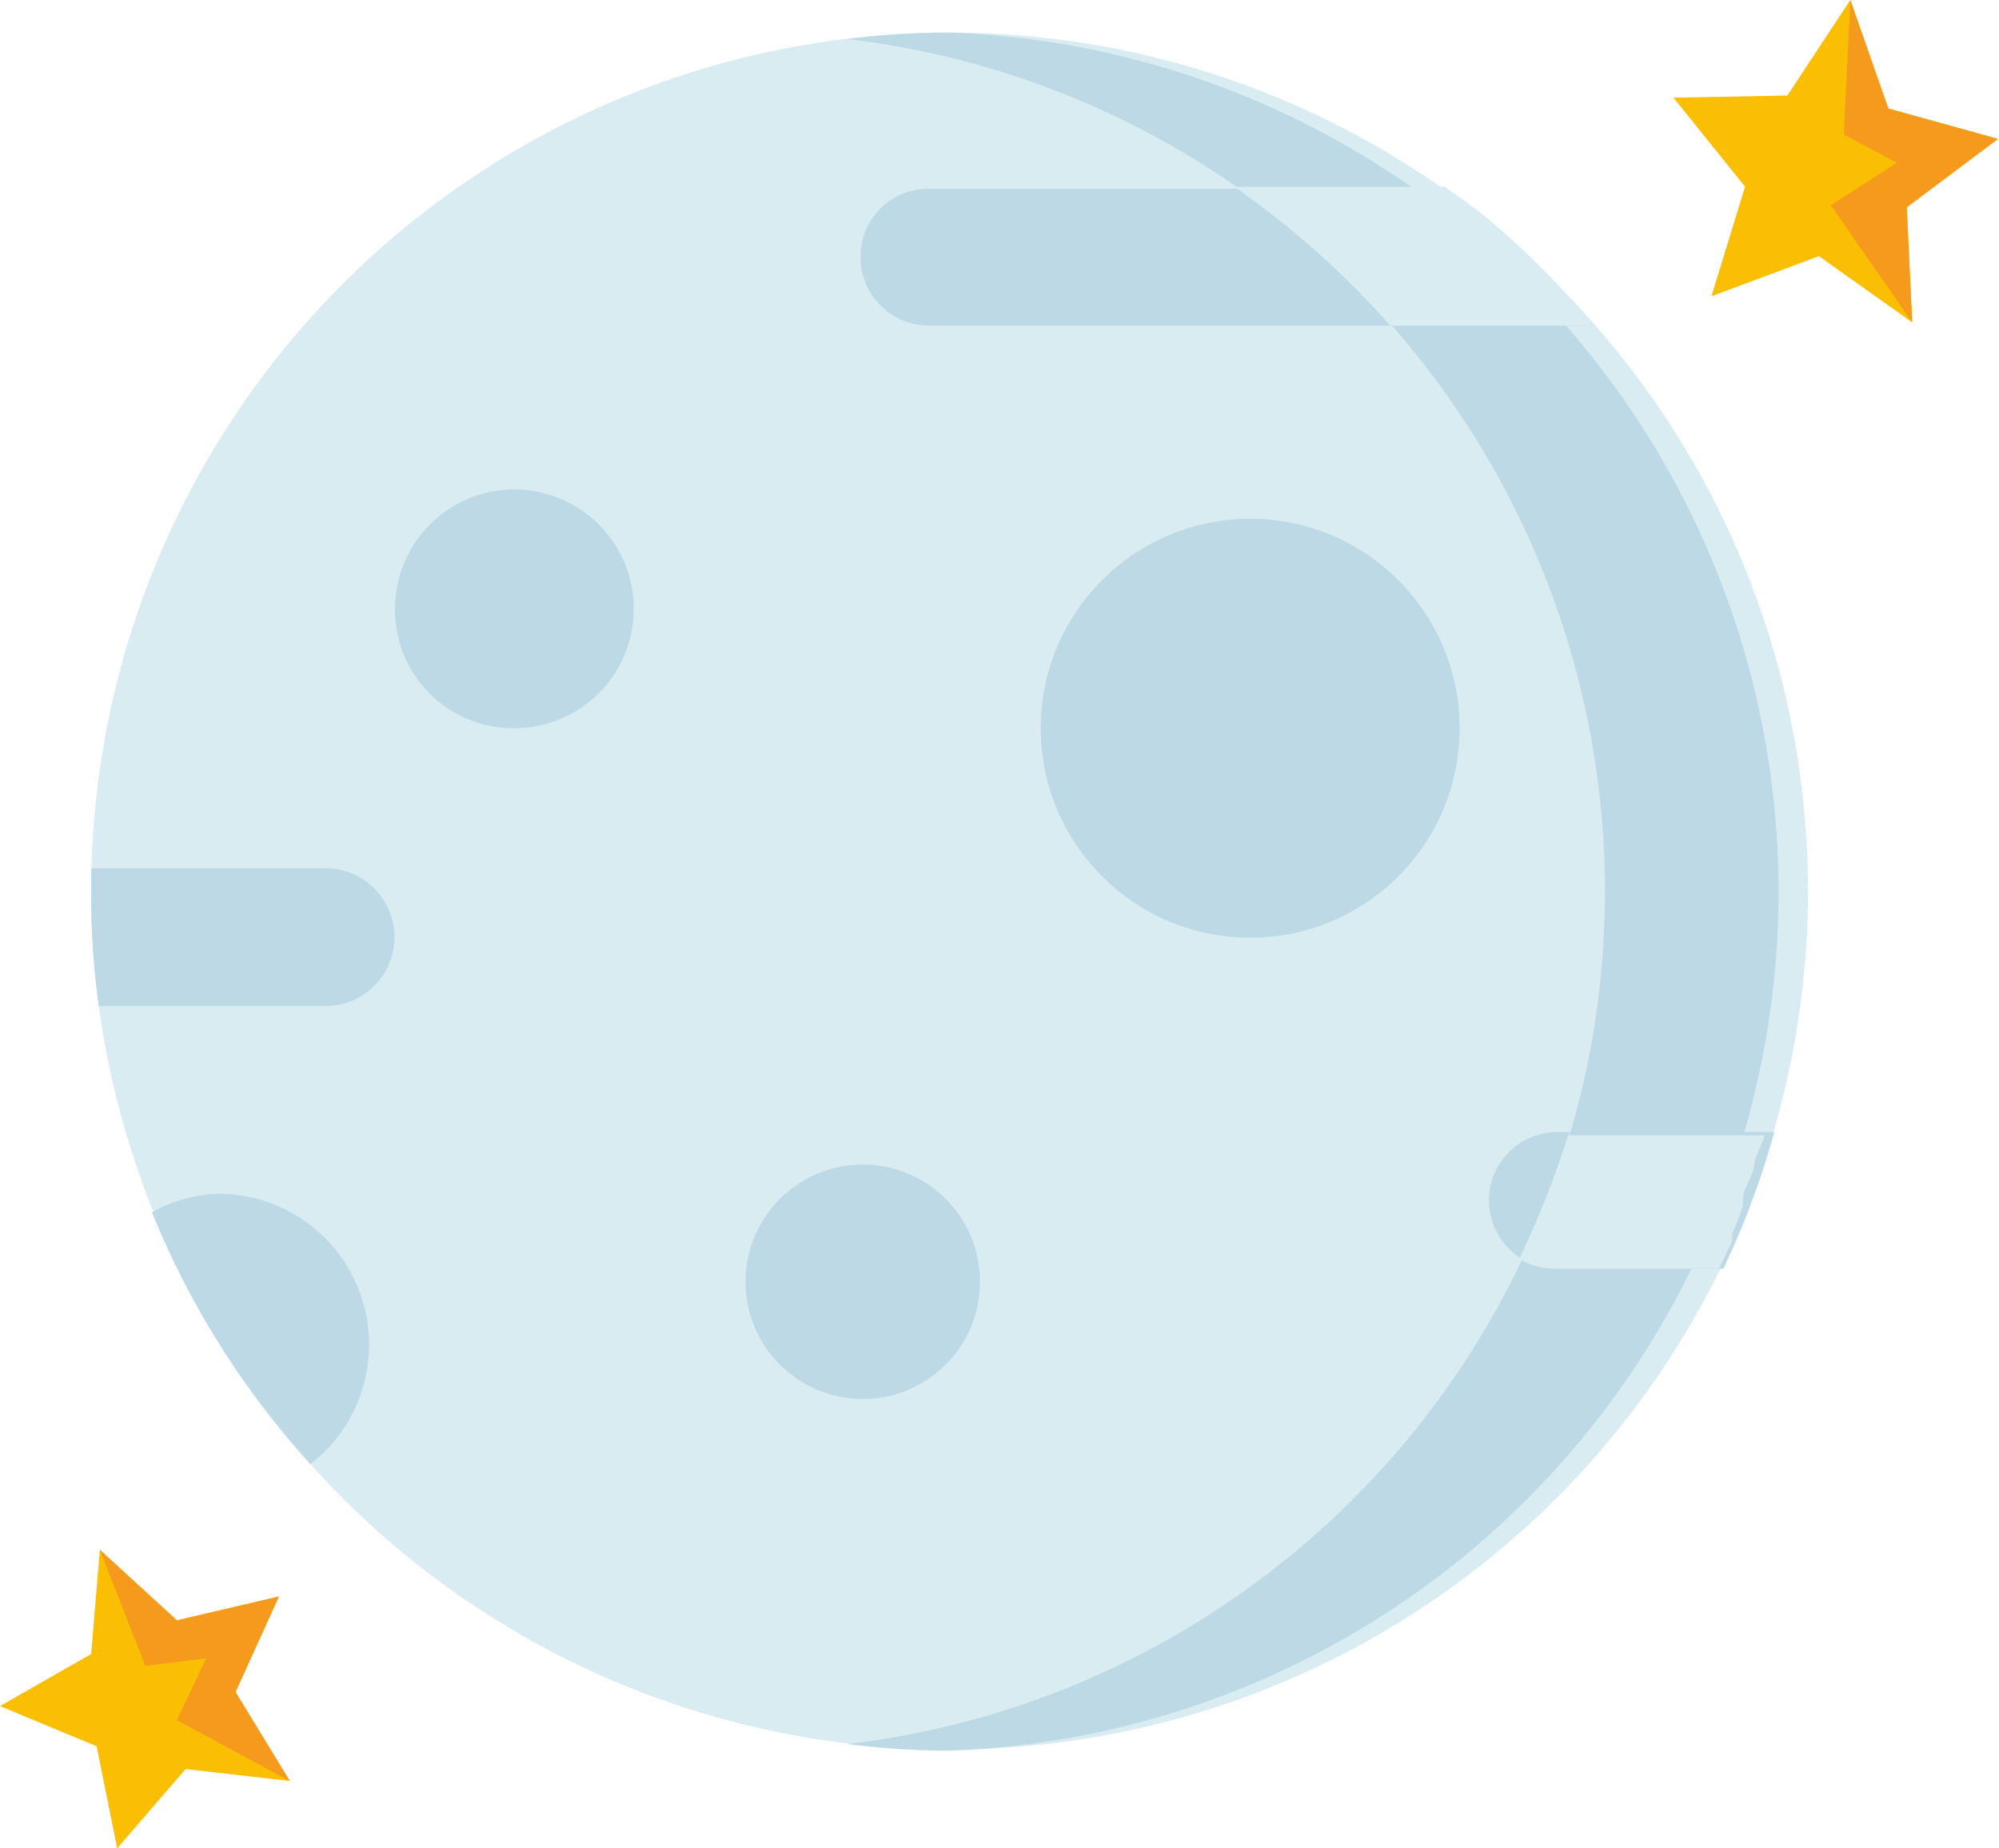 <svg xmlns="http://www.w3.org/2000/svg" viewBox="0 0 18.42 17.03"><defs><style>.cls-1{fill:#d9ecf2;}.cls-2{fill:#bdd9e5;}.cls-3{fill:#fabe02;}.cls-4{fill:#f59a1d;}</style></defs><title>Recurso 13</title><g id="Capa_2" data-name="Capa 2"><g id="Layer_1" data-name="Layer 1"><circle class="cls-1" cx="8.75" cy="8.21" r="7.91"/><path class="cls-2" d="M8.75.3a7.3,7.3,0,0,0-.94.06,7.91,7.91,0,0,1,0,15.71,7.3,7.3,0,0,0,.94.06A7.92,7.92,0,0,0,8.75.3Z"/><circle class="cls-2" cx="7.95" cy="11.81" r="1.08"/><path class="cls-2" d="M2.86,13.49A1.39,1.39,0,0,0,2.06,11a1.32,1.32,0,0,0-.66.17A7.8,7.8,0,0,0,2.86,13.49Z"/><circle class="cls-2" cx="11.52" cy="6.71" r="1.93"/><path class="cls-2" d="M3.64,5.62a1.1,1.1,0,1,1,1.1,1.09A1.09,1.09,0,0,1,3.64,5.62Z"/><path class="cls-2" d="M7.93,2.36a.62.62,0,0,1,.62-.62h4.74A7.59,7.59,0,0,1,14.69,3H8.55A.63.63,0,0,1,7.93,2.36Zm8.42,8.07h-2a.63.63,0,0,0,0,1.26h1.53A7.66,7.66,0,0,0,16.35,10.43Z"/><path class="cls-1" d="M14.46,10.43A9.09,9.09,0,0,1,14,11.6a.66.66,0,0,0,.31.09h1.53l.12-.25,0-.07a2.77,2.77,0,0,0,.1-.26l0-.06c0-.09.07-.18.1-.28v0c0-.1.07-.2.1-.31H14.46Z"/><path class="cls-1" d="M11.4,1.74A8,8,0,0,1,12.81,3h1.88a7.8,7.8,0,0,0-1-1h0c-.12-.1-.25-.19-.38-.28H11.4Z"/><path class="cls-2" d="M.91,9.27H3A.63.63,0,1,0,3,8H.84v.19A7.35,7.35,0,0,0,.91,9.27Z"/><polygon class="cls-3" points="16.76 2.36 15.77 2.73 16.08 1.72 15.42 0.9 16.47 0.88 17.05 0 17.4 1 18.41 1.28 17.57 1.91 17.62 2.97 16.76 2.36"/><polygon class="cls-4" points="17.05 0 16.99 1.24 17.48 1.5 16.87 1.89 17.62 2.97 17.57 1.91 18.41 1.28 17.4 1 17.05 0"/><polygon class="cls-3" points="1.71 16.3 1.08 17.03 0.89 16.09 0 15.72 0.84 15.24 0.92 14.28 1.63 14.93 2.57 14.71 2.17 15.59 2.67 16.41 1.71 16.3"/><polygon class="cls-4" points="0.92 14.28 1.34 15.35 1.9 15.28 1.63 15.85 2.67 16.41 2.17 15.59 2.57 14.71 1.63 14.93 0.92 14.28"/></g></g></svg>